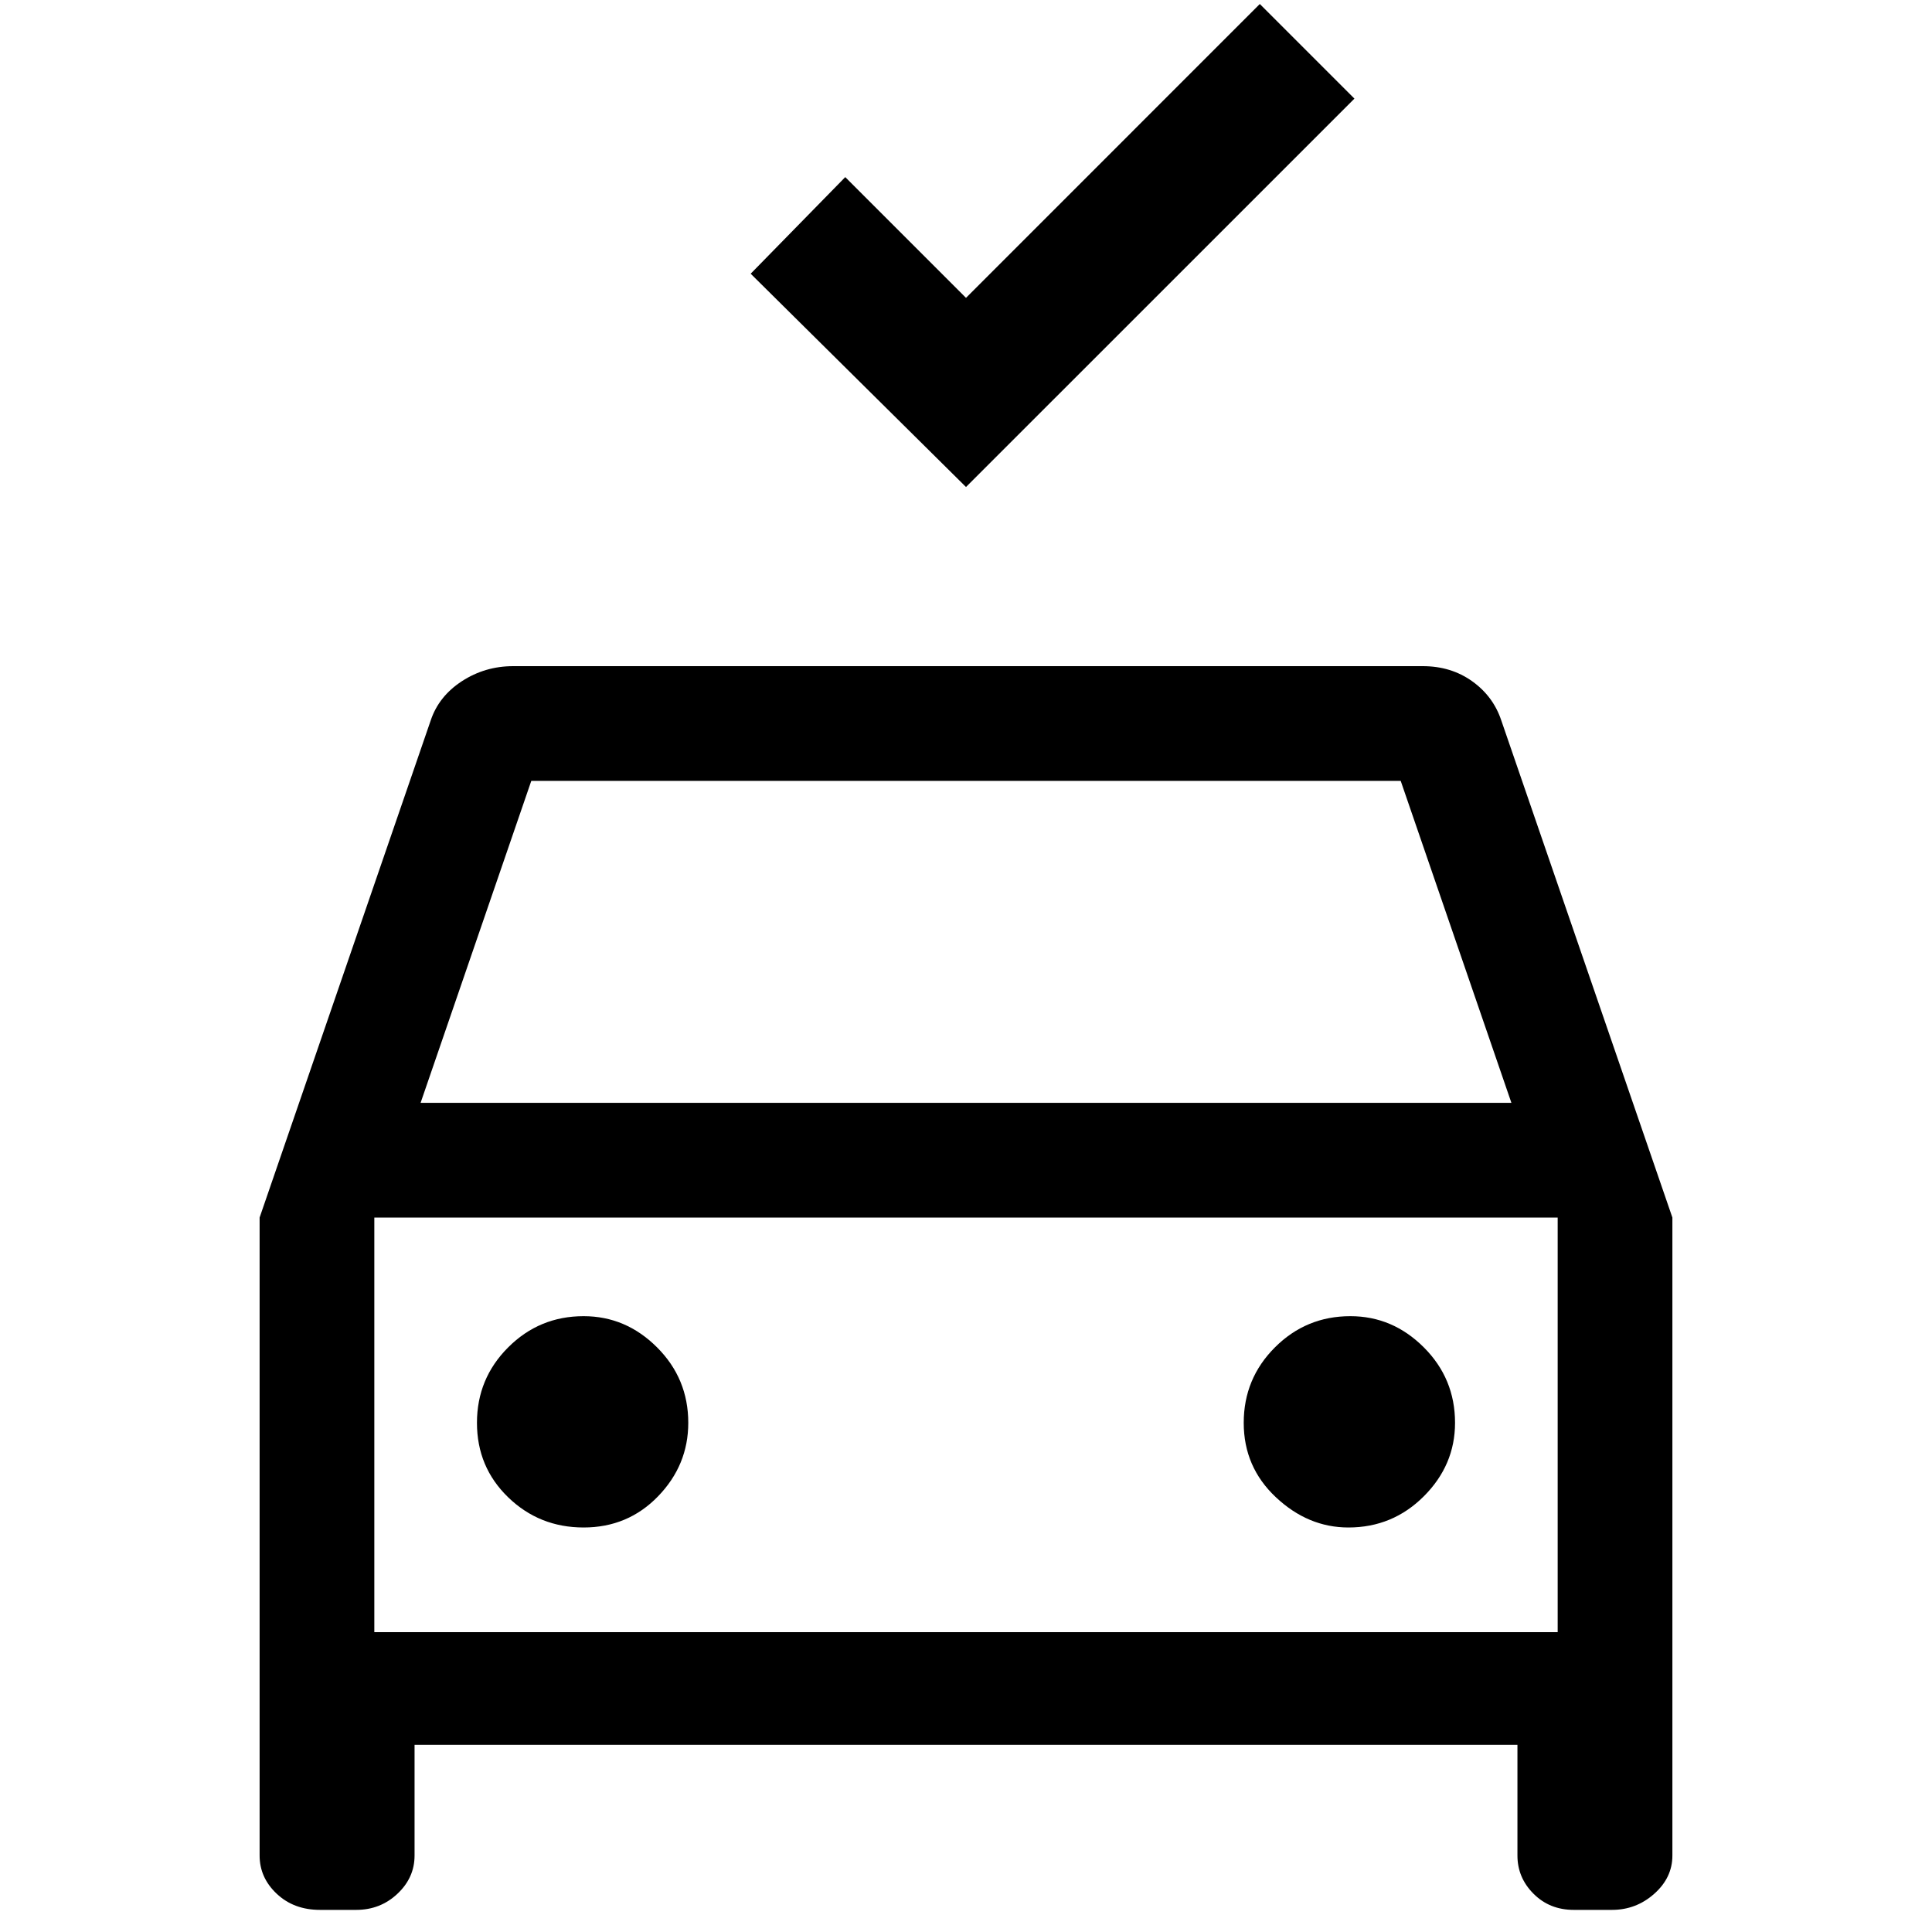 <svg xmlns="http://www.w3.org/2000/svg" height="40" width="40"><path d="M20 10.083 15.542 5.667 17.5 3.667 20 6.167 26.083 0.083 28.042 2.042ZM8.583 36.125V38.417Q8.583 38.875 8.229 39.208Q7.875 39.542 7.375 39.542H6.625Q6.083 39.542 5.729 39.208Q5.375 38.875 5.375 38.417V25.208L8.917 14.917Q9.083 14.417 9.562 14.104Q10.042 13.792 10.625 13.792H29.458Q30.042 13.792 30.479 14.104Q30.917 14.417 31.083 14.917L34.625 25.208V38.417Q34.625 38.875 34.25 39.208Q33.875 39.542 33.375 39.542H32.583Q32.083 39.542 31.75 39.208Q31.417 38.875 31.417 38.417V36.125ZM8.708 22.833H31.292L29 16.167H11ZM7.75 25.208V33.792ZM12.083 31.625Q13 31.625 13.625 30.979Q14.25 30.333 14.25 29.458Q14.25 28.542 13.604 27.896Q12.958 27.25 12.083 27.25Q11.167 27.25 10.521 27.896Q9.875 28.542 9.875 29.458Q9.875 30.375 10.521 31Q11.167 31.625 12.083 31.625ZM27.917 31.625Q28.833 31.625 29.479 30.979Q30.125 30.333 30.125 29.458Q30.125 28.542 29.479 27.896Q28.833 27.25 27.958 27.25Q27.042 27.25 26.396 27.896Q25.75 28.542 25.75 29.458Q25.75 30.375 26.417 31Q27.083 31.625 27.917 31.625ZM7.75 33.792H32.25V25.208H7.75Z"/></svg>